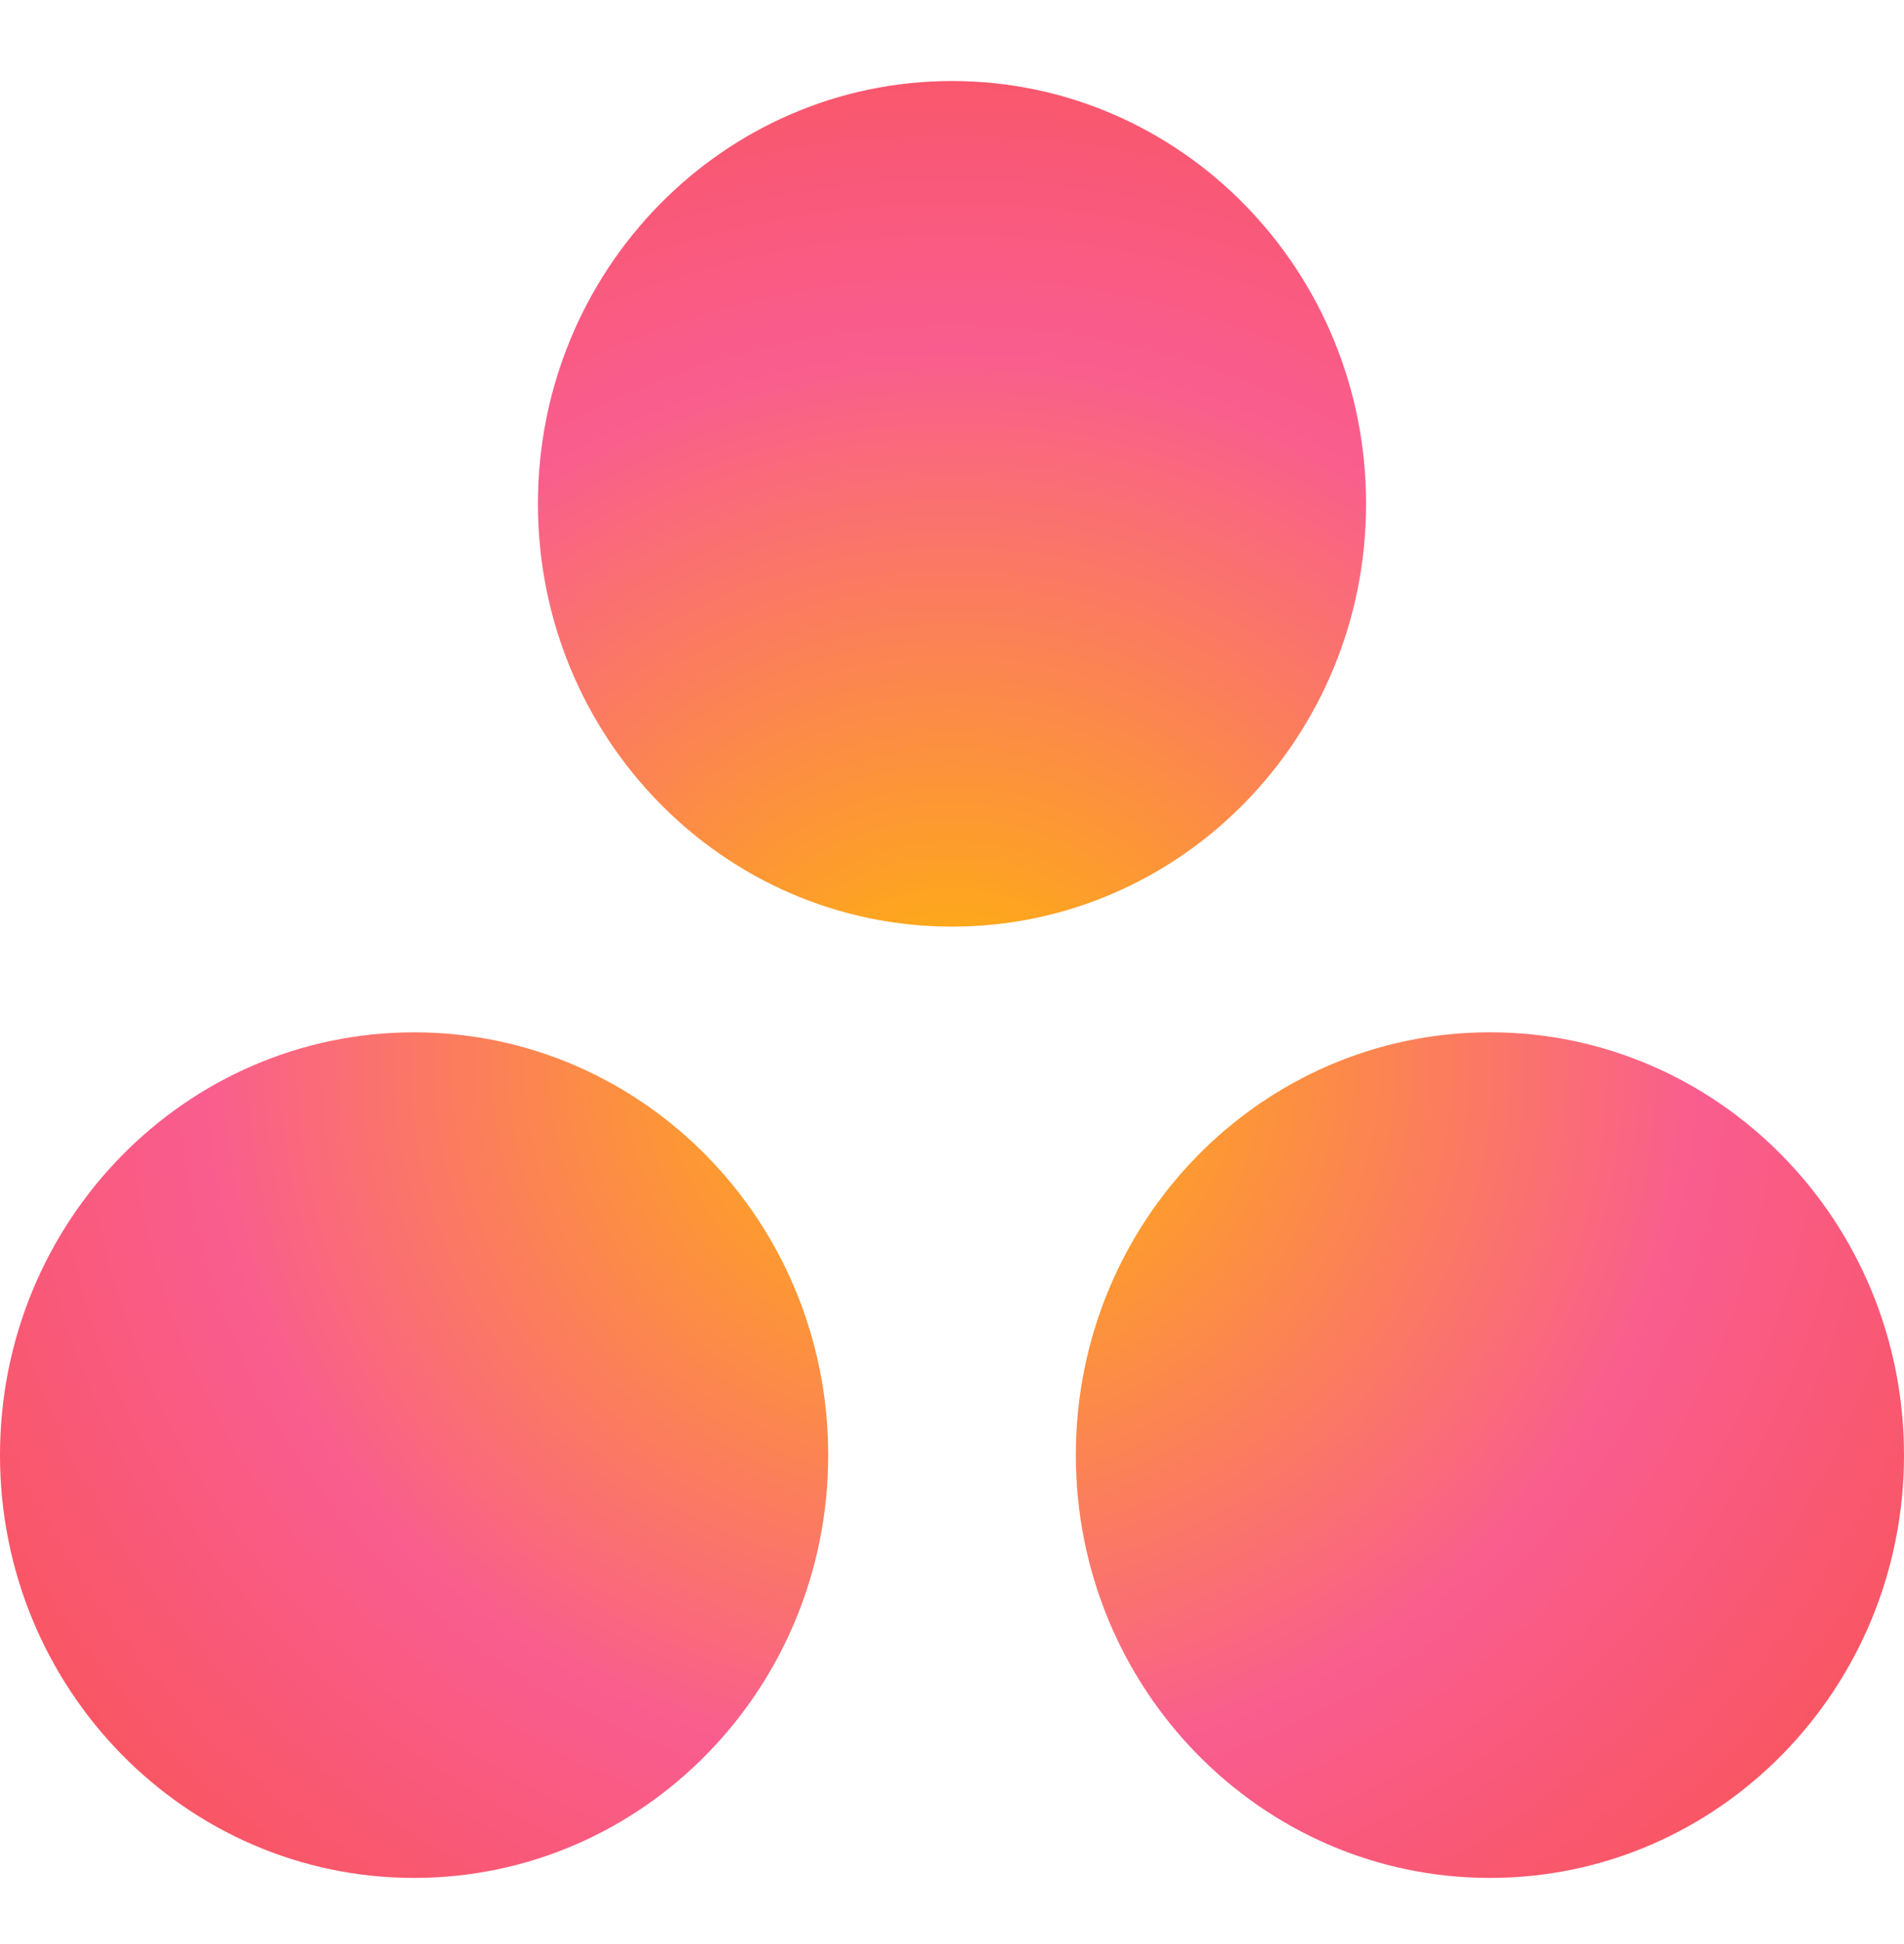 <svg width="48" height="49" viewBox="0 0 48 49" fill="none" xmlns="http://www.w3.org/2000/svg">
<path d="M37.561 26.019C31.795 26.019 27.122 30.79 27.122 36.675C27.122 42.561 31.795 47.333 37.561 47.333C43.326 47.333 48 42.561 48 36.675C48 30.79 43.326 26.019 37.561 26.019ZM10.439 26.02C4.674 26.02 0 30.79 0 36.676C0 42.561 4.674 47.333 10.439 47.333C16.205 47.333 20.879 42.561 20.879 36.676C20.879 30.79 16.205 26.02 10.439 26.02ZM34.439 12.698C34.439 18.584 29.765 23.356 24 23.356C18.235 23.356 13.561 18.584 13.561 12.698C13.561 6.813 18.235 2.042 24 2.042C29.765 2.042 34.439 6.813 34.439 12.698Z" fill="url(#paint0_radial_1389_41635)"/>
<defs>
<radialGradient id="paint0_radial_1389_41635" cx="0" cy="0" r="1" gradientUnits="userSpaceOnUse" gradientTransform="translate(24 26.794) scale(31.806 30.011)">
<stop stop-color="#FFB900"/>
<stop offset="0.6" stop-color="#F95D8F"/>
<stop offset="0.999" stop-color="#F95353"/>
</radialGradient>
</defs>
</svg>

